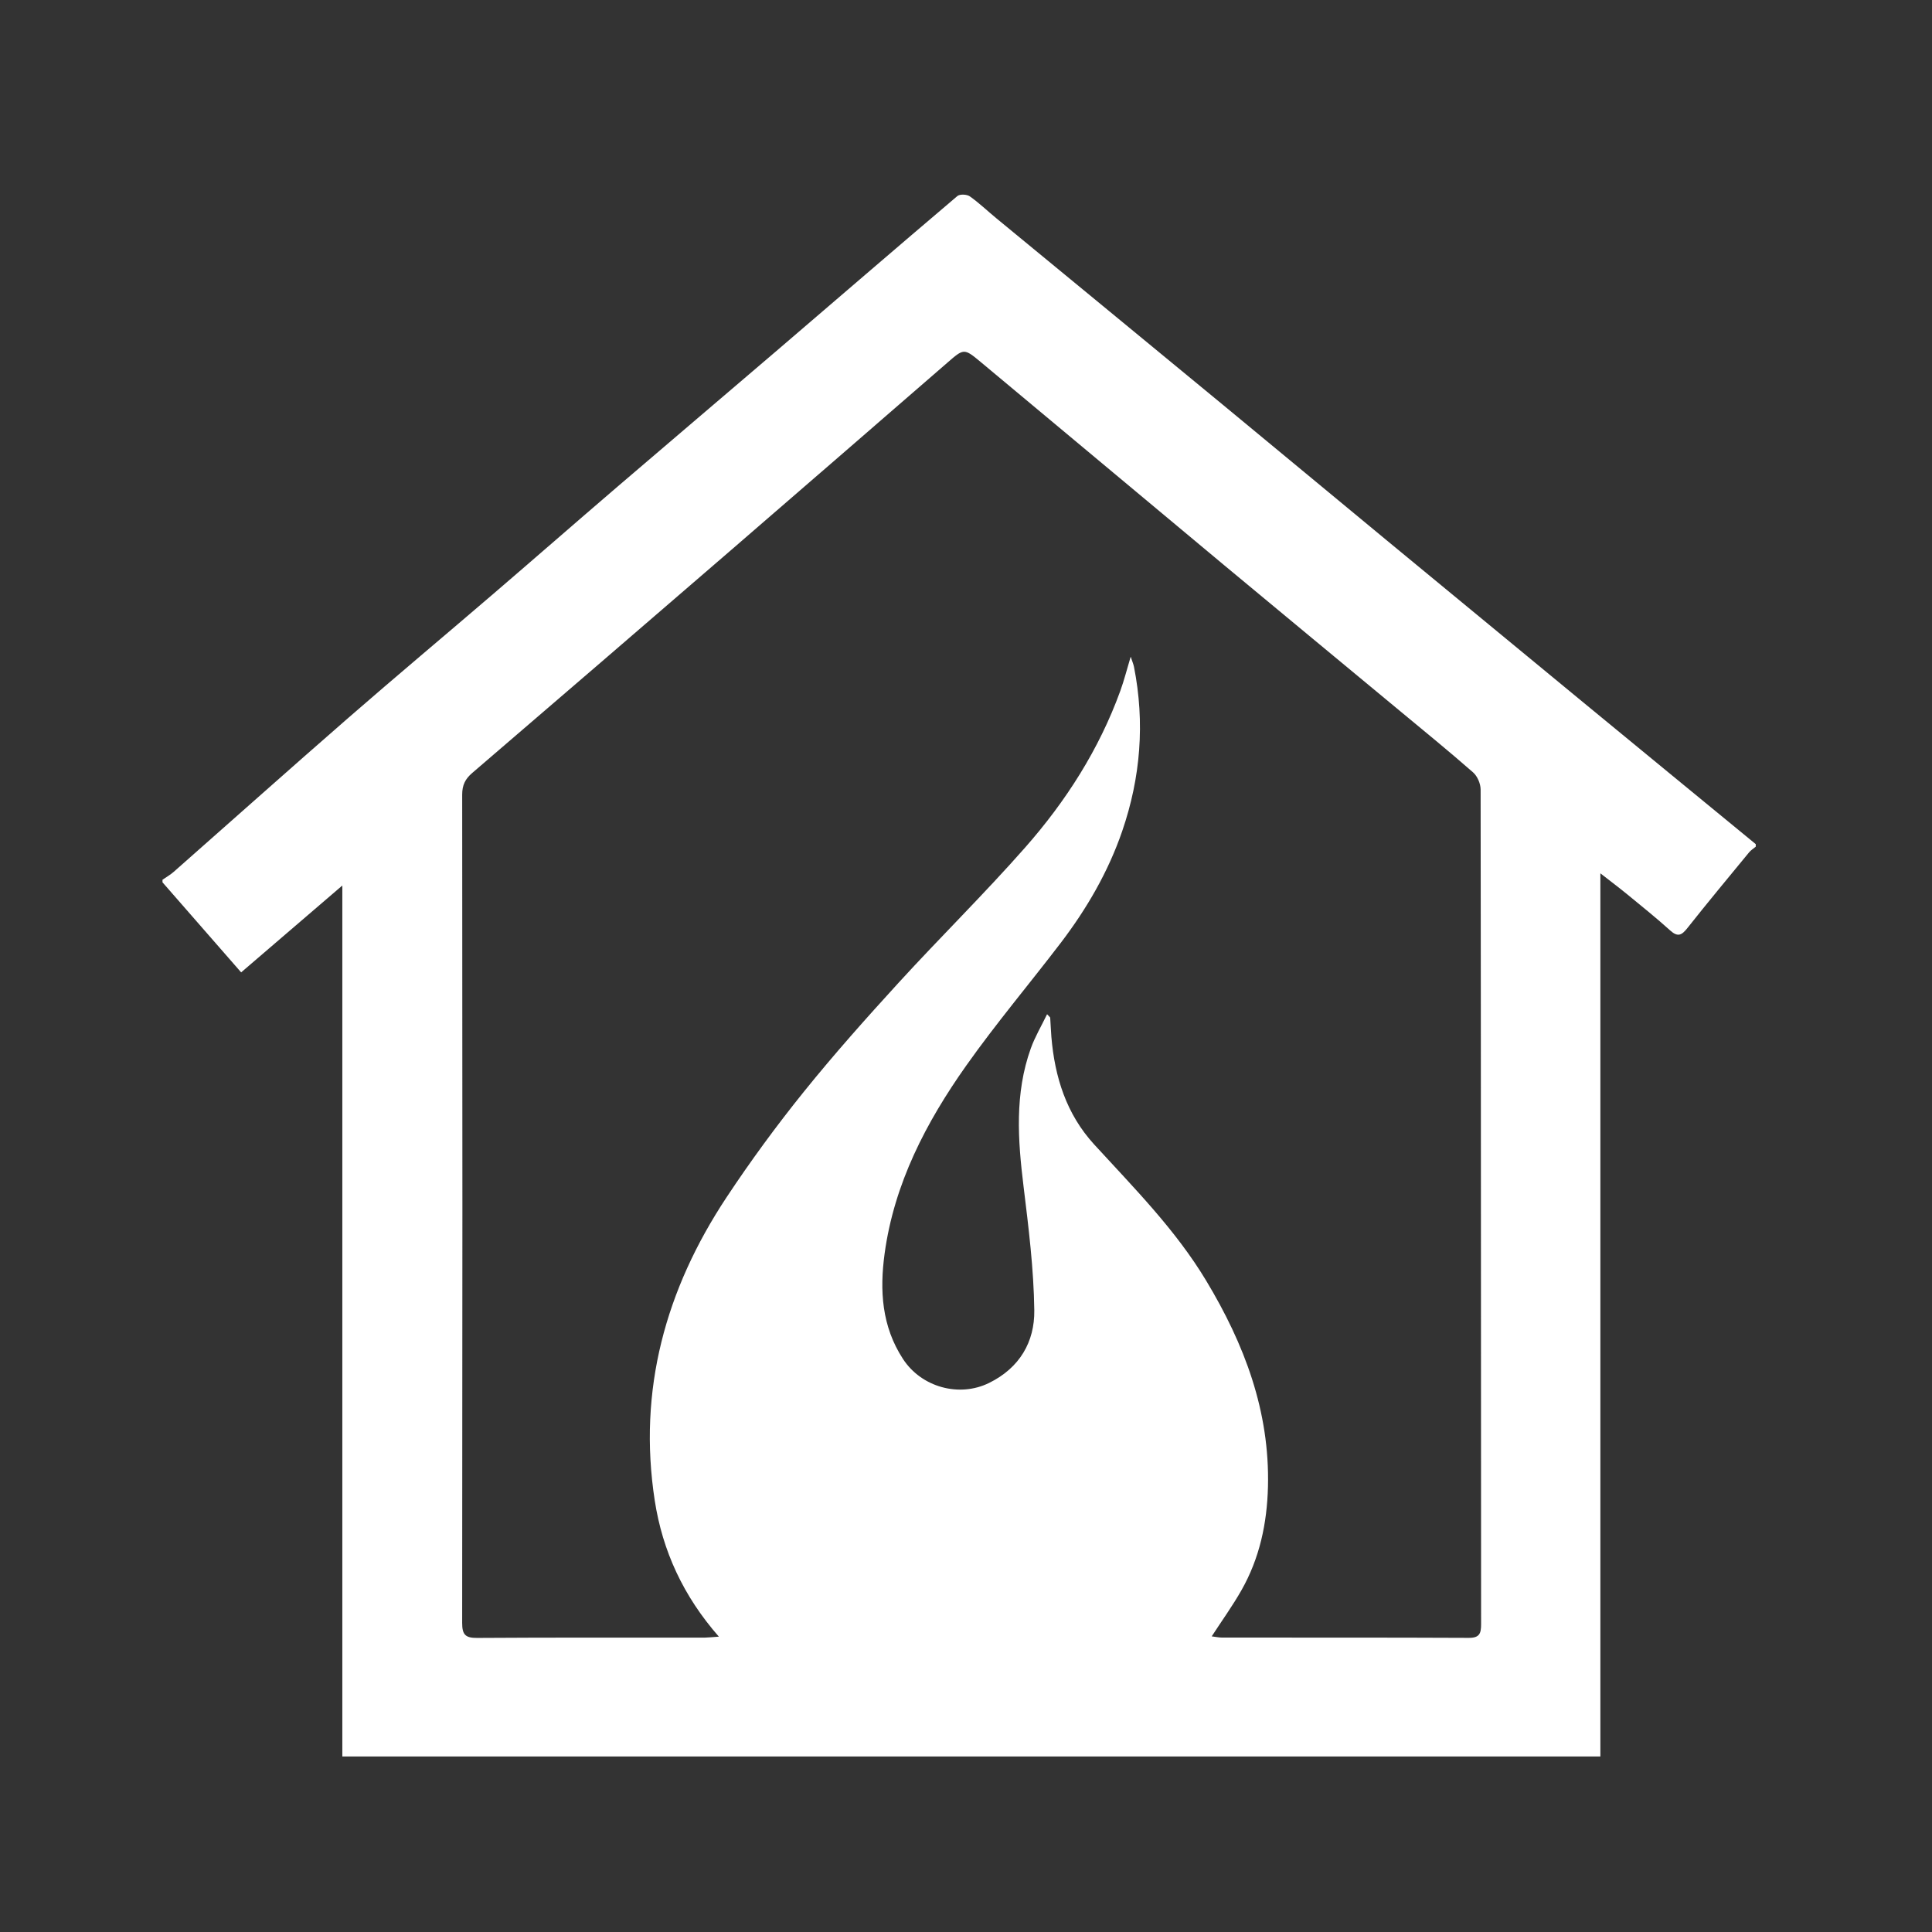 <?xml version="1.0" encoding="utf-8"?>
<!-- Generator: Adobe Illustrator 17.0.0, SVG Export Plug-In . SVG Version: 6.00 Build 0)  -->
<!DOCTYPE svg PUBLIC "-//W3C//DTD SVG 1.1//EN" "http://www.w3.org/Graphics/SVG/1.1/DTD/svg11.dtd">
<svg version="1.1" id="Слой_1" xmlns="http://www.w3.org/2000/svg" xmlns:xlink="http://www.w3.org/1999/xlink" x="0px" y="0px"
	 width="94px" height="94px" viewBox="0 0 94 94" enable-background="new 0 0 94 94" xml:space="preserve">
<rect x="0" y="0" width="94" height="94" fill="#333333" stroke="none"/>
<g>
	<path fill="#FFFFFF" d="M85.425,41.071c0,0.041,0,0.083,0,0.124c-0.109,0.091-0.235,0.168-0.324,0.275
		c-1.007,1.224-2.021,2.444-3.005,3.688c-0.273,0.345-0.463,0.448-0.831,0.116c-0.672-0.608-1.38-1.175-2.081-1.751
		c-0.385-0.316-0.784-0.615-1.319-1.032c0,14.449,0,28.711,0,42.968c-20.441,0-40.797,0-61.209,0c0-14.089,0-28.131,0-42.375
		c-1.722,1.478-3.315,2.845-4.923,4.226c-1.31-1.5-2.569-2.941-3.827-4.382c0-0.041,0-0.083,0-0.124
		c0.183-0.128,0.381-0.239,0.547-0.386c2.839-2.501,5.66-5.022,8.513-7.507c2.33-2.029,4.7-4.012,7.044-6.024
		c2.017-1.731,4.018-3.48,6.036-5.211c2.565-2.2,5.142-4.384,7.709-6.582c2.941-2.519,5.873-5.05,8.826-7.556
		c0.119-0.101,0.463-0.085,0.604,0.015c0.452,0.319,0.854,0.707,1.283,1.06c3.673,3.025,7.35,6.046,11.021,9.074
		c2.653,2.189,5.298,4.388,7.95,6.578c3.145,2.597,6.292,5.192,9.442,7.785C79.727,36.394,82.577,38.732,85.425,41.071z
		 M34.976,79.63c-1.736-1.979-2.743-4.179-3.12-6.624c-0.827-5.372,0.527-10.268,3.489-14.744c1.169-1.766,2.427-3.482,3.756-5.132
		c1.471-1.827,3.036-3.583,4.62-5.316c2.027-2.217,4.173-4.326,6.157-6.579c1.984-2.253,3.596-4.77,4.629-7.618
		c0.187-0.515,0.321-1.05,0.506-1.666c0.075,0.229,0.134,0.36,0.161,0.498c0.536,2.714,0.322,5.38-0.573,7.986
		c-0.681,1.984-1.727,3.783-2.996,5.446c-1.523,1.996-3.148,3.919-4.596,5.968c-1.953,2.762-3.506,5.74-3.97,9.154
		c-0.242,1.782-0.142,3.527,0.896,5.118c0.894,1.37,2.729,1.885,4.192,1.163c1.483-0.731,2.215-1.995,2.196-3.53
		c-0.026-2.01-0.277-4.024-0.522-6.024c-0.279-2.27-0.438-4.522,0.353-6.723c0.202-0.562,0.513-1.085,0.791-1.66
		c0.104,0.115,0.15,0.142,0.152,0.171c0.023,0.308,0.031,0.617,0.057,0.925c0.163,1.957,0.728,3.759,2.081,5.238
		c1.932,2.111,3.952,4.14,5.446,6.621c1.864,3.096,3.103,6.359,3.011,10.033c-0.044,1.78-0.406,3.482-1.291,5.038
		c-0.43,0.757-0.942,1.467-1.446,2.243c0.184,0.022,0.342,0.058,0.499,0.059c4.003,0.004,8.006-0.005,12.009,0.014
		c0.526,0.003,0.599-0.218,0.599-0.666c-0.009-13.536-0.005-27.072-0.023-40.609c0-0.284-0.158-0.652-0.369-0.836
		c-1.161-1.018-2.359-1.994-3.548-2.98c-2.853-2.367-5.712-4.727-8.561-7.099c-3.957-3.295-7.903-6.603-11.86-9.898
		c-0.8-0.666-0.81-0.647-1.615,0.052c-3.533,3.064-7.064,6.13-10.604,9.187c-4.163,3.596-8.332,7.186-12.507,10.769
		c-0.339,0.291-0.487,0.588-0.487,1.051c0.014,13.433,0.014,26.866-0.001,40.299c-0.001,0.568,0.15,0.737,0.725,0.733
		c3.693-0.025,7.387-0.012,11.081-0.015C34.474,79.674,34.653,79.652,34.976,79.63z"/>
</g>
</svg>
